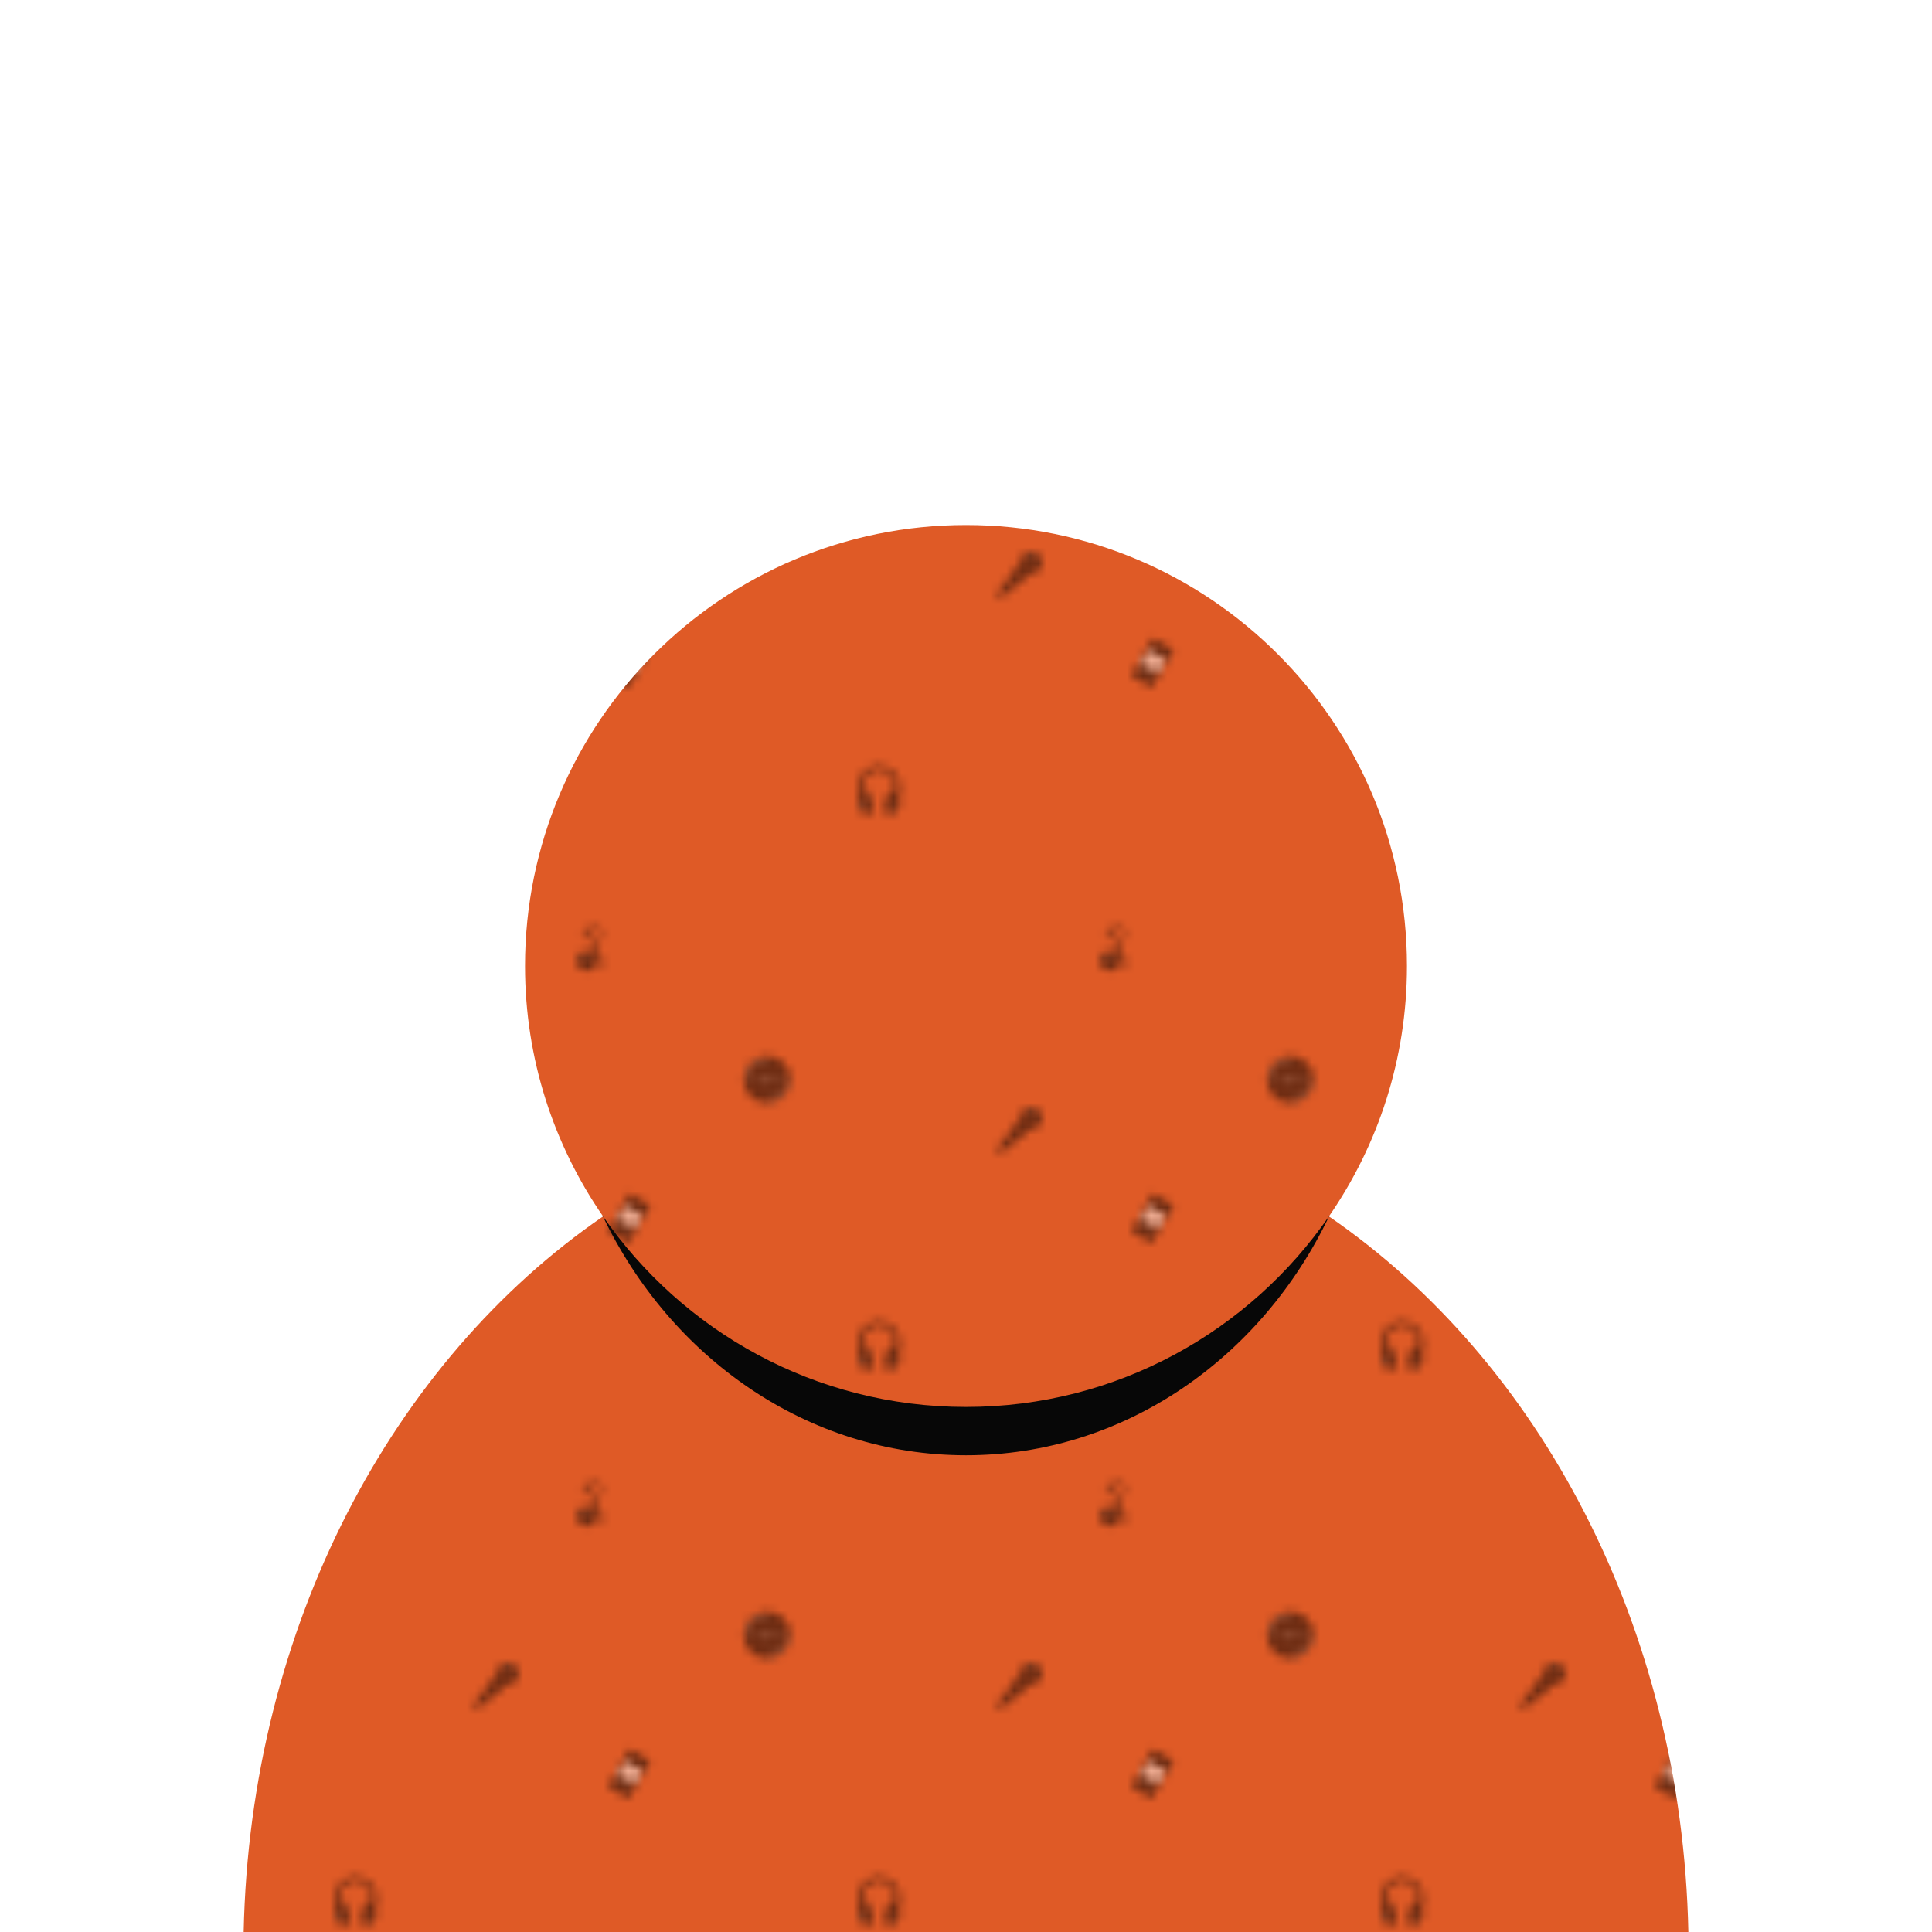 <?xml version="1.0" encoding="utf-8"?>
<!-- Generator: Adobe Illustrator 16.0.3, SVG Export Plug-In . SVG Version: 6.00 Build 0)  -->
<!DOCTYPE svg PUBLIC "-//W3C//DTD SVG 1.1//EN" "http://www.w3.org/Graphics/SVG/1.1/DTD/svg11.dtd">
<svg version="1.1" xmlns="http://www.w3.org/2000/svg" xmlns:xlink="http://www.w3.org/1999/xlink" x="0px" y="0px" width="240px"
	 height="240px" viewBox="0 0 240 240" enable-background="new 0 0 240 240" xml:space="preserve">
<pattern  x="-379.5" y="620.5" width="64.82" height="68.564" patternUnits="userSpaceOnUse" id="paritnies2" viewBox="0 -68.564 64.82 68.564" overflow="visible">
	<g>
		<polygon fill="none" points="0,-68.564 64.82,-68.564 64.82,0 0,0 		"/>
		<path d="M53.998-67.193c0.006,0.372-0.134,0.723-0.393,0.988c-0.263,0.271-0.615,0.42-0.993,0.42
			c-0.032,0-0.063-0.002-0.095-0.004l-3.353,2.769c-0.016-0.016-0.035-0.031-0.058-0.048c-0.315,0.208-0.54,0.32-0.674,0.337
			c-0.034,0.008-0.067,0.006-0.097-0.011c-0.003-0.002-0.005-0.003-0.008-0.005c-0.005-0.003-0.01-0.007-0.015-0.011
			c0-0.001,0-0.001,0-0.001c-0.005-0.005-0.009-0.01-0.012-0.015c-0.002-0.002-0.004-0.004-0.005-0.007
			c-0.019-0.029-0.021-0.063-0.014-0.097c0.013-0.135,0.119-0.362,0.318-0.683c-0.018-0.022-0.034-0.042-0.049-0.058l2.025-2.598
			l-0.122-0.182l0.329-0.401l0.187,0.077l0.253-0.324c-0.003-0.037-0.005-0.074-0.006-0.111c-0.006-0.372,0.134-0.723,0.392-0.988
			c0.264-0.271,0.616-0.42,0.994-0.42c0.365,0,0.709,0.141,0.971,0.395C53.843-67.91,53.992-67.563,53.998-67.193z"/>
		<g>
			<path fill="#FFFFFF" d="M52.148-68.304c0,0.061,0.049,0.108,0.108,0.108s0.108-0.048,0.108-0.108
				c0-0.059-0.049-0.107-0.108-0.107S52.148-68.362,52.148-68.304z"/>
			<path fill="#FFFFFF" d="M53.309-67.629c0,0.06,0.049,0.108,0.108,0.108s0.107-0.049,0.107-0.108s-0.048-0.107-0.107-0.107
				S53.309-67.688,53.309-67.629z"/>
			<path fill="#FFFFFF" d="M53.448-67.368l0.017,0.021c-0.012,0.01-0.03,0.015-0.056,0.015c-0.163,0-0.598-0.202-0.772-0.297l0,0
				c-0.004-0.002-0.008-0.005-0.012-0.007s-0.008-0.004-0.012-0.006h0.001c-0.177-0.104-0.685-0.441-0.669-0.563l0.026,0.003
				c-0.011,0.088,0.422,0.396,0.667,0.543c0.203,0.108,0.624,0.3,0.772,0.3C53.434-67.359,53.443-67.364,53.448-67.368z"/>
		</g>
		<path d="M36.354-39.169c-0.03,0.129-0.03,0.228-0.001,0.303l-0.176,0.633c0.532,0.989-0.37,3.053-1.597,2.153
			c-0.133,0.046-0.241,0.003-0.324-0.13c-0.122-0.104,0.526-2.671,0.812-2.655c0.139-0.075,0.257,0.018,0.365,0.147
			c0.016,0.001,0.03,0.004,0.045,0.005l0.118-0.345c0.098-0.077,0.107-0.172,0.117-0.27c0.128-0.888-0.936-2.037-2.04-2.049
			c-1.11,0.008-2.175,1.16-2.047,2.049c0.01,0.098,0.02,0.192,0.117,0.27l0.118,0.345c0.014-0.002,0.026-0.004,0.04-0.005
			c0.109-0.13,0.227-0.223,0.366-0.148c0.284-0.015,0.933,2.551,0.812,2.656c-0.084,0.133-0.192,0.176-0.325,0.13
			c-1.228,0.901-2.131-1.172-1.593-2.158l-0.175-0.628c0.03-0.075,0.029-0.174-0.001-0.303c-0.156-1.303,1.025-2.665,2.484-2.783
			l0.001-0.002c0.056-0.004,0.111-0.006,0.167-0.007c0.011,0,0.021,0,0.032,0c0.01,0,0.021,0,0.031,0
			c0.056,0.001,0.111,0.003,0.168,0.007v0.002C35.328-41.834,36.51-40.472,36.354-39.169z"/>
		<g>
			<path fill="#FFFFFF" d="M31.092-37.37c0,0.066,0.056,0.121,0.124,0.121s0.124-0.055,0.124-0.121s-0.056-0.12-0.124-0.12
				S31.092-37.437,31.092-37.37z"/>
			<path fill="#FFFFFF" d="M31.969-37.811c0,0.066,0.056,0.12,0.124,0.12s0.124-0.054,0.124-0.12s-0.056-0.12-0.124-0.12
				S31.969-37.877,31.969-37.811z"/>
			<path fill="#FFFFFF" d="M31.215-37.146c0.207-0.038,0.803-0.31,0.992-0.463C32.162-37.379,31.45-37.08,31.215-37.146z"/>
			<path fill="#FFFFFF" d="M35.61-36.42c-0.06-0.034-0.134-0.015-0.167,0.043c-0.033,0.059-0.011,0.132,0.049,0.166
				c0.06,0.033,0.134,0.014,0.166-0.044C35.691-36.313,35.67-36.387,35.61-36.42z"/>
			<path fill="#FFFFFF" d="M36.117-36.644c-0.286-0.079-0.397-0.03-0.638,0.01C35.692-36.795,36.069-36.727,36.117-36.644z"/>
		</g>
		<path id="shape0_12_" d="M16.859-2.941C16.859-1.316,18.176,0,19.801,0c1.624,0,2.94-1.316,2.94-2.941
			c0-1.624-1.316-2.94-2.94-2.94C18.176-5.882,16.859-4.565,16.859-2.941z"/>
		<g>
			<path fill="#FFFFFF" d="M18.069-4.678c-0.466,0.465-0.723,1.082-0.723,1.74l-0.128-0.001c0-0.691,0.27-1.342,0.76-1.83
				c0.487-0.486,1.135-0.754,1.822-0.754c0.001,0,0.002,0,0.003,0v0.128C19.148-5.395,18.532-5.14,18.069-4.678z"/>
			<path fill="#FFFFFF" d="M22.389-2.938c0,0.702-0.276,1.358-0.778,1.85h-0.001c-0.485,0.474-1.126,0.735-1.804,0.735h-0.002V-0.48
				c0.646,0,1.255-0.248,1.717-0.699l0,0c0.477-0.467,0.739-1.091,0.74-1.758H22.389z"/>
			<path fill="#FFFFFF" d="M19.804-2.435c-0.277,0-0.503-0.226-0.503-0.503s0.226-0.503,0.503-0.503
				c0.276,0,0.503,0.226,0.503,0.503S20.08-2.435,19.804-2.435z M19.804-2.563c0.206,0,0.375-0.167,0.375-0.374
				c0-0.206-0.169-0.375-0.375-0.375c-0.207,0-0.375,0.169-0.375,0.375C19.429-2.73,19.597-2.563,19.804-2.563z"/>
			<path fill="#FFFFFF" d="M17.971-3.393c0,0.095,0.076,0.171,0.17,0.171s0.17-0.076,0.17-0.171c0-0.094-0.076-0.17-0.17-0.17
				S17.971-3.486,17.971-3.393z"/>
			<path fill="#FFFFFF" d="M21.296-3.393c0,0.095,0.077,0.171,0.171,0.171s0.17-0.076,0.17-0.171c0-0.094-0.076-0.17-0.17-0.17
				S21.296-3.486,21.296-3.393z"/>
		</g>
		<polygon id="shape0_11_" points="5.316,-56.322 2.719,-57.822 0,-53.113 2.598,-51.612 		"/>
		<g>
			<polygon fill="#FFFFFF" points="4.271,-55.064 2.153,-56.286 1.211,-54.654 3.328,-53.432 			"/>
			<path fill="#FFFFFF" d="M2.156-56.442c0,0.063,0.05,0.112,0.111,0.112c0.063,0,0.112-0.05,0.112-0.112
				c0-0.062-0.05-0.111-0.112-0.111C2.206-56.554,2.156-56.504,2.156-56.442z"/>
			<path fill="#FFFFFF" d="M4.234-55.242c0,0.062,0.05,0.112,0.112,0.112c0.062,0,0.112-0.051,0.112-0.112s-0.051-0.111-0.112-0.111
				C4.284-55.354,4.234-55.304,4.234-55.242z"/>
			<polygon fill="#FFFFFF" points="3.166,-53.173 2.316,-53.663 2.277,-53.595 3.127,-53.104 			"/>
			<polygon fill="#FFFFFF" points="1.024,-54.319 1.875,-53.828 1.914,-53.896 1.064,-54.388 			"/>
			<polygon fill="#FFFFFF" points="2.1,-54.063 2.229,-53.662 1.817,-53.575 			"/>
		</g>
		<g>
			<path d="M64.066-17.55c0,0.208,0.169,0.377,0.377,0.377s0.377-0.169,0.377-0.377s-0.169-0.377-0.377-0.377
				S64.066-17.758,64.066-17.55z"/>
			<path d="M62.76-21.462c0.974,1.416,1.26,3.119,0.903,4.234c-0.003-0.011,0.003,0.011,0,0c-0.196,0.469-0.679,0.789-1.24,0.789
				c-0.736,0-1.332-0.568-1.332-1.27s0.596-1.27,1.332-1.27c0.294,0,0.566,0.092,0.787,0.245c-0.011-0.939-0.298-1.79-0.861-2.55
				l-0.301,0.139c-0.284-0.144-0.401-0.239-0.354-0.286c2.857-1.478,3.271,0.821,2.533,1.298
				C64.569-20.58,64.581-21.914,62.76-21.462z"/>
		</g>
		<g>
			<path fill="#FFFFFF" d="M62.542-17.981c0,0.066,0.054,0.12,0.12,0.12c0.065,0,0.119-0.054,0.119-0.12s-0.054-0.119-0.119-0.119
				C62.596-18.101,62.542-18.048,62.542-17.981z"/>
			<path fill="#FFFFFF" d="M61.225-17.981c0,0.066,0.054,0.12,0.119,0.12c0.066,0,0.12-0.054,0.12-0.12s-0.054-0.119-0.12-0.119
				C61.278-18.101,61.225-18.048,61.225-17.981z"/>
			<path fill="#FFFFFF" d="M62.54-17.828c-0.372,0.239-0.749,0.248-1.133,0.023C61.706-17.721,61.938-17.623,62.54-17.828z"/>
			<path fill="#FFFFFF" d="M64.625-17.691c0,0.015,0.012,0.026,0.025,0.026c0.015,0,0.026-0.012,0.026-0.026
				s-0.012-0.026-0.026-0.026C64.637-17.718,64.625-17.706,64.625-17.691z"/>
			<path fill="#FFFFFF" d="M64.259-17.691c0,0.015,0.012,0.026,0.026,0.026c0.014,0,0.025-0.012,0.025-0.026
				s-0.012-0.026-0.025-0.026C64.271-17.718,64.259-17.706,64.259-17.691z"/>
			<path fill="#FFFFFF" d="M64.352-17.653c0.12,0,0.133,0,0.246-0.005C64.52-17.599,64.438-17.597,64.352-17.653z"/>
		</g>
	</g>
</pattern>
<g id="Calque_1" xmlns:krita="http://krita.org/namespaces/svg/krita" xmlns:sodipodi="http://sodipodi.sourceforge.net/DTD/sodipodi-0.dtd">
	<path fill="#DF5A26" d="M165.083,151.107c6.108-8.838,9.696-19.551,9.696-31.107c0-30.254-24.525-54.78-54.779-54.78
		S65.22,89.746,65.22,120c0,11.557,3.587,22.271,9.697,31.107c-26.111,17.92-43.86,50.924-44.648,88.893h179.463
		C208.943,202.031,191.193,169.027,165.083,151.107z"/>
	<g opacity="0.5">
		<path fill="url(#paritnies2)" d="M165.083,151.107c6.108-8.838,9.696-19.551,9.696-31.107c0-30.254-24.525-54.78-54.779-54.78
			S65.22,89.746,65.22,120c0,11.557,3.587,22.271,9.697,31.107c-26.111,17.92-43.86,50.924-44.648,88.893h179.463
			C208.943,202.031,191.193,169.027,165.083,151.107z"/>
	</g>
	<path fill="#070707" d="M120,174.779c-18.731,0-35.258-9.406-45.137-23.748c8.423,17.66,25.467,29.748,45.137,29.748
		c19.669,0,36.712-12.086,45.135-29.746C155.257,165.373,138.73,174.779,120,174.779z"/>
</g>
<g id="Calque_2" display="none">
	<path display="inline" d="M6.931-5.778c4.047-6.793,5.617-12.779,3.484-14.311c-2.055-1.475-6.922,1.623-11.87,7.214
		c-6.127-4.264-11.586-6.128-13.234-4.21c-1.712,1.993,1.227,7.438,6.762,13.084c-4.046,6.794-5.618,12.779-3.483,14.311
		c2.054,1.476,6.92-1.623,11.869-7.214c6.127,4.265,11.586,6.128,13.234,4.21C15.405,5.313,12.466-0.132,6.931-5.778z"/>
	<path display="inline" d="M41.431,4.722c4.047-6.793,5.617-12.779,3.484-14.311c-2.055-1.475-6.922,1.623-11.869,7.214
		c-6.127-4.264-11.586-6.128-13.234-4.21c-1.713,1.993,1.227,7.438,6.762,13.084c-4.047,6.794-5.618,12.779-3.484,14.311
		c2.055,1.476,6.921-1.623,11.869-7.214c6.127,4.265,11.586,6.128,13.234,4.21C49.905,15.813,46.966,10.368,41.431,4.722z"/>
	<path display="inline" d="M75.931,15.222c4.047-6.793,5.617-12.779,3.484-14.311c-2.055-1.475-6.922,1.623-11.869,7.214
		c-6.127-4.264-11.586-6.128-13.234-4.21c-1.713,1.993,1.227,7.438,6.762,13.084c-4.047,6.794-5.618,12.779-3.484,14.311
		c2.055,1.476,6.921-1.623,11.869-7.214c6.127,4.265,11.586,6.128,13.234,4.21C84.405,26.313,81.466,20.868,75.931,15.222z"/>
	<path display="inline" d="M110.431,25.722c4.047-6.793,5.617-12.779,3.484-14.311c-2.055-1.475-6.922,1.623-11.869,7.214
		c-6.127-4.264-11.586-6.128-13.234-4.21c-1.713,1.993,1.227,7.438,6.762,13.084c-4.047,6.794-5.618,12.779-3.484,14.31
		c2.055,1.477,6.921-1.623,11.869-7.213c6.127,4.264,11.586,6.127,13.234,4.209C118.905,36.813,115.966,31.368,110.431,25.722z"/>
	<path display="inline" d="M144.932,36.221c4.046-6.793,5.616-12.778,3.483-14.31c-2.054-1.475-6.921,1.623-11.868,7.214
		c-6.127-4.264-11.586-6.128-13.234-4.21c-1.713,1.993,1.227,7.438,6.762,13.084c-4.047,6.795-5.619,12.779-3.484,14.311
		c2.055,1.477,6.92-1.623,11.869-7.213c6.127,4.264,11.585,6.127,13.233,4.209C153.405,47.313,150.466,41.868,144.932,36.221z"/>
	<path display="inline" d="M179.431,46.721c4.047-6.793,5.617-12.778,3.484-14.31c-2.055-1.475-6.922,1.623-11.869,7.214
		c-6.127-4.265-11.586-6.128-13.234-4.211c-1.713,1.992,1.227,7.438,6.762,13.084c-4.047,6.795-5.617,12.78-3.484,14.311
		c2.055,1.477,6.922-1.623,11.869-7.213c6.127,4.264,11.586,6.127,13.234,4.209C187.905,57.813,184.966,52.368,179.431,46.721z"/>
	<path display="inline" d="M213.931,57.221c4.047-6.793,5.617-12.778,3.484-14.311c-2.055-1.475-6.922,1.623-11.869,7.215
		c-6.127-4.265-11.586-6.129-13.234-4.211c-1.713,1.992,1.227,7.438,6.762,13.084c-4.047,6.795-5.617,12.78-3.484,14.311
		c2.055,1.477,6.922-1.623,11.869-7.213c6.127,4.264,11.586,6.127,13.234,4.209C222.405,68.313,219.466,62.868,213.931,57.221z"/>
	<path display="inline" d="M12.055,25.722c4.047-6.793,5.617-12.779,3.484-14.311c-2.055-1.475-6.922,1.623-11.87,7.214
		c-6.127-4.264-11.586-6.128-13.234-4.21c-1.712,1.993,1.227,7.438,6.762,13.084C-6.849,34.293-8.42,40.278-6.286,41.81
		c2.054,1.476,6.92-1.623,11.869-7.214c6.127,4.265,11.586,6.128,13.234,4.21C20.529,36.813,17.59,31.368,12.055,25.722z"/>
	<path display="inline" d="M46.555,36.222c4.047-6.793,5.617-12.779,3.484-14.311c-2.055-1.475-6.922,1.623-11.869,7.214
		c-6.127-4.264-11.586-6.128-13.234-4.21c-1.713,1.993,1.227,7.438,6.762,13.084c-4.047,6.794-5.618,12.779-3.484,14.311
		c2.055,1.476,6.921-1.623,11.869-7.214c6.127,4.265,11.586,6.128,13.234,4.21C55.029,47.313,52.09,41.868,46.555,36.222z"/>
	<path display="inline" d="M81.055,46.722c4.047-6.793,5.617-12.779,3.484-14.311c-2.055-1.475-6.922,1.623-11.869,7.214
		c-6.127-4.264-11.586-6.128-13.234-4.21c-1.713,1.993,1.227,7.438,6.762,13.084c-4.047,6.794-5.618,12.779-3.484,14.311
		c2.055,1.476,6.921-1.623,11.869-7.214c6.127,4.265,11.586,6.128,13.234,4.21C89.529,57.813,86.59,52.368,81.055,46.722z"/>
	<path display="inline" d="M115.555,57.222c4.047-6.793,5.617-12.779,3.484-14.311c-2.055-1.475-6.922,1.623-11.869,7.214
		c-6.127-4.264-11.586-6.128-13.234-4.21c-1.713,1.993,1.227,7.438,6.762,13.084c-4.047,6.794-5.618,12.779-3.484,14.311
		c2.055,1.477,6.921-1.623,11.869-7.214c6.127,4.264,11.585,6.128,13.234,4.209C124.029,68.313,121.09,62.868,115.555,57.222z"/>
	<path display="inline" d="M150.056,67.721c4.047-6.793,5.617-12.778,3.484-14.31c-2.055-1.475-6.923,1.623-11.87,7.214
		c-6.127-4.264-11.586-6.128-13.234-4.21c-1.713,1.993,1.227,7.438,6.762,13.084c-4.047,6.795-5.617,12.78-3.484,14.311
		c2.055,1.477,6.922-1.623,11.869-7.213c6.128,4.264,11.587,6.127,13.235,4.209C158.528,78.813,155.591,73.368,150.056,67.721z"/>
	<path display="inline" d="M184.556,78.222c4.047-6.793,5.617-12.779,3.484-14.311c-2.055-1.475-6.922,1.623-11.869,7.214
		c-6.127-4.265-11.586-6.128-13.234-4.211c-1.713,1.992,1.227,7.438,6.762,13.084c-4.047,6.795-5.619,12.779-3.484,14.311
		c2.055,1.477,6.92-1.623,11.869-7.213c6.127,4.264,11.586,6.127,13.234,4.209C193.028,89.313,190.091,83.868,184.556,78.222z"/>
	<path display="inline" d="M219.056,88.722c4.047-6.793,5.617-12.779,3.484-14.311c-2.055-1.475-6.922,1.623-11.869,7.215
		c-6.127-4.266-11.586-6.129-13.234-4.211c-1.713,1.992,1.227,7.438,6.762,13.084c-4.047,6.795-5.619,12.779-3.484,14.311
		c2.055,1.477,6.92-1.623,11.869-7.213c6.127,4.264,11.586,6.127,13.234,4.209C227.528,99.813,224.591,94.368,219.056,88.722z"/>
	<path display="inline" d="M17.179,57.222c4.047-6.793,5.617-12.779,3.484-14.311c-2.055-1.475-6.922,1.623-11.87,7.214
		c-6.127-4.264-11.586-6.128-13.234-4.21c-1.712,1.993,1.227,7.438,6.762,13.084c-4.046,6.794-5.618,12.779-3.483,14.311
		c2.054,1.476,6.92-1.623,11.869-7.214c6.127,4.265,11.586,6.128,13.234,4.21C25.653,68.313,22.714,62.868,17.179,57.222z"/>
	<path display="inline" d="M51.679,67.722c4.047-6.793,5.617-12.779,3.484-14.311c-2.055-1.475-6.922,1.623-11.869,7.214
		c-6.127-4.264-11.586-6.128-13.234-4.21c-1.713,1.993,1.227,7.438,6.762,13.084c-4.047,6.794-5.618,12.779-3.484,14.311
		c2.055,1.476,6.921-1.623,11.869-7.214c6.127,4.265,11.586,6.128,13.234,4.21C60.153,78.813,57.214,73.368,51.679,67.722z"/>
	<path display="inline" d="M86.179,78.222c4.047-6.793,5.617-12.779,3.484-14.311c-2.055-1.475-6.922,1.623-11.869,7.214
		c-6.127-4.264-11.586-6.128-13.234-4.21c-1.713,1.993,1.227,7.438,6.762,13.084c-4.047,6.794-5.618,12.779-3.484,14.311
		c2.055,1.476,6.921-1.623,11.869-7.214c6.127,4.265,11.586,6.128,13.234,4.21C94.653,89.313,91.714,83.868,86.179,78.222z"/>
	<path display="inline" d="M120.68,88.722c4.047-6.793,5.617-12.779,3.484-14.311c-2.055-1.475-6.922,1.623-11.87,7.214
		c-6.127-4.265-11.586-6.128-13.234-4.21c-1.713,1.992,1.227,7.438,6.762,13.084c-4.047,6.794-5.618,12.779-3.484,14.311
		c2.055,1.477,6.921-1.623,11.869-7.214c6.127,4.265,11.586,6.128,13.235,4.21C129.152,99.813,126.215,94.368,120.68,88.722z"/>
	<path display="inline" d="M155.179,99.222c4.047-6.793,5.617-12.779,3.484-14.311c-2.055-1.475-6.922,1.623-11.868,7.214
		c-6.127-4.265-11.586-6.128-13.234-4.21c-1.713,1.992,1.227,7.438,6.762,13.084c-4.047,6.795-5.619,12.779-3.484,14.311
		c2.055,1.477,6.92-1.623,11.868-7.213c6.127,4.264,11.586,6.127,13.234,4.209C163.653,110.313,160.714,104.868,155.179,99.222z"/>
	<path display="inline" d="M189.679,109.722c4.047-6.793,5.617-12.779,3.484-14.311c-2.055-1.475-6.922,1.623-11.869,7.215
		c-6.127-4.266-11.586-6.129-13.234-4.211c-1.713,1.992,1.227,7.438,6.762,13.084c-4.047,6.795-5.617,12.779-3.484,14.311
		c2.055,1.477,6.922-1.623,11.869-7.213c6.127,4.264,11.586,6.127,13.234,4.209C198.153,120.813,195.214,115.368,189.679,109.722z"
		/>
	<path display="inline" d="M224.179,120.222c4.047-6.793,5.617-12.779,3.484-14.311c-2.055-1.475-6.922,1.623-11.869,7.215
		c-6.127-4.266-11.586-6.129-13.234-4.211c-1.713,1.992,1.227,7.438,6.762,13.084c-4.047,6.795-5.617,12.779-3.484,14.311
		c2.055,1.477,6.922-1.623,11.869-7.213c6.127,4.264,11.586,6.127,13.234,4.209C232.653,131.313,229.714,125.868,224.179,120.222z"
		/>
	<path display="inline" d="M22.303,88.722c4.047-6.793,5.617-12.779,3.484-14.311c-2.055-1.475-6.922,1.623-11.87,7.214
		c-6.127-4.265-11.586-6.128-13.234-4.21c-1.712,1.992,1.227,7.438,6.762,13.084c-4.046,6.794-5.618,12.779-3.483,14.311
		c2.054,1.476,6.92-1.623,11.869-7.214c6.127,4.265,11.586,6.128,13.234,4.21C30.777,99.813,27.838,94.368,22.303,88.722z"/>
	<path display="inline" d="M56.803,99.222c4.047-6.793,5.617-12.779,3.484-14.311c-2.055-1.475-6.922,1.623-11.869,7.214
		c-6.127-4.265-11.586-6.128-13.234-4.21c-1.713,1.992,1.227,7.438,6.762,13.084c-4.047,6.794-5.618,12.779-3.484,14.311
		c2.055,1.476,6.921-1.623,11.869-7.214c6.127,4.265,11.586,6.128,13.234,4.21C65.277,110.313,62.338,104.868,56.803,99.222z"/>
	<path display="inline" d="M91.303,109.722c4.047-6.793,5.617-12.779,3.484-14.311c-2.055-1.475-6.922,1.623-11.869,7.214
		c-6.127-4.265-11.586-6.128-13.234-4.21c-1.713,1.992,1.227,7.438,6.762,13.084c-4.047,6.794-5.618,12.779-3.484,14.311
		c2.055,1.476,6.921-1.623,11.869-7.214c6.127,4.265,11.586,6.128,13.234,4.21C99.777,120.813,96.838,115.368,91.303,109.722z"/>
	<path display="inline" d="M125.803,120.222c4.047-6.793,5.617-12.779,3.484-14.311c-2.055-1.475-6.922,1.623-11.869,7.214
		c-6.127-4.265-11.586-6.128-13.234-4.21c-1.713,1.992,1.227,7.438,6.762,13.084c-4.047,6.794-5.618,12.779-3.484,14.311
		c2.055,1.477,6.921-1.623,11.869-7.214c6.126,4.265,11.585,6.128,13.234,4.21C134.277,131.313,131.338,125.868,125.803,120.222z"/>
	<path display="inline" d="M160.304,130.722c4.047-6.793,5.617-12.779,3.484-14.311c-2.055-1.475-6.922,1.623-11.869,7.214
		c-6.128-4.265-11.587-6.128-13.235-4.21c-1.713,1.992,1.227,7.438,6.762,13.084c-4.047,6.795-5.617,12.779-3.484,14.311
		c2.055,1.477,6.921-1.623,11.87-7.213c6.127,4.264,11.586,6.127,13.234,4.209C168.776,141.813,165.839,136.368,160.304,130.722z"/>
	<path display="inline" d="M194.804,141.222c4.047-6.793,5.617-12.779,3.484-14.311c-2.055-1.475-6.922,1.623-11.869,7.215
		c-6.127-4.266-11.586-6.129-13.234-4.211c-1.713,1.992,1.227,7.438,6.762,13.084c-4.047,6.795-5.619,12.779-3.484,14.311
		c2.055,1.477,6.92-1.623,11.869-7.213c6.127,4.264,11.586,6.127,13.234,4.209C203.276,152.313,200.339,146.868,194.804,141.222z"/>
	<path display="inline" d="M229.304,151.722c4.047-6.793,5.617-12.779,3.484-14.311c-2.055-1.475-6.922,1.623-11.869,7.215
		c-6.127-4.266-11.586-6.129-13.234-4.211c-1.713,1.992,1.227,7.438,6.762,13.084c-4.047,6.795-5.619,12.779-3.484,14.311
		c2.055,1.477,6.92-1.623,11.869-7.213c6.127,4.264,11.586,6.127,13.234,4.209C237.776,162.813,234.839,157.368,229.304,151.722z"/>
	<path display="inline" d="M27.427,120.222c4.047-6.793,5.617-12.779,3.484-14.311c-2.055-1.475-6.922,1.623-11.87,7.214
		c-6.127-4.265-11.586-6.128-13.234-4.21c-1.712,1.992,1.227,7.438,6.762,13.084c-4.046,6.794-5.618,12.779-3.483,14.311
		c2.054,1.476,6.92-1.623,11.869-7.214c6.127,4.265,11.586,6.128,13.234,4.21C35.901,131.313,32.962,125.868,27.427,120.222z"/>
	<path display="inline" d="M61.927,130.722c4.047-6.793,5.617-12.779,3.484-14.311c-2.055-1.475-6.922,1.623-11.869,7.214
		c-6.127-4.265-11.586-6.128-13.234-4.21c-1.713,1.992,1.227,7.438,6.762,13.084c-4.047,6.794-5.618,12.779-3.484,14.311
		c2.055,1.476,6.921-1.623,11.869-7.214c6.127,4.265,11.586,6.128,13.234,4.21C70.401,141.813,67.462,136.368,61.927,130.722z"/>
	<path display="inline" d="M96.427,141.222c4.047-6.793,5.617-12.779,3.484-14.311c-2.055-1.475-6.922,1.623-11.869,7.214
		c-6.127-4.265-11.586-6.128-13.234-4.21c-1.713,1.992,1.227,7.438,6.762,13.084c-4.047,6.794-5.618,12.779-3.484,14.311
		c2.055,1.476,6.921-1.623,11.869-7.214c6.127,4.265,11.586,6.128,13.234,4.21C104.901,152.313,101.962,146.868,96.427,141.222z"/>
	<path display="inline" d="M130.928,151.722c4.047-6.793,5.617-12.779,3.484-14.311c-2.055-1.475-6.922,1.623-11.869,7.214
		c-6.127-4.265-11.586-6.128-13.235-4.21c-1.713,1.992,1.227,7.438,6.762,13.084c-4.047,6.794-5.618,12.779-3.484,14.311
		c2.055,1.477,6.921-1.623,11.87-7.214c6.127,4.265,11.586,6.128,13.234,4.21C139.4,162.813,136.463,157.368,130.928,151.722z"/>
	<path display="inline" d="M165.427,162.222c4.047-6.793,5.617-12.779,3.484-14.311c-2.055-1.475-6.922,1.623-11.869,7.214
		c-6.127-4.265-11.585-6.128-13.233-4.21c-1.713,1.992,1.227,7.438,6.761,13.084c-4.046,6.795-5.618,12.779-3.483,14.311
		c2.054,1.477,6.921-1.623,11.868-7.213c6.127,4.264,11.586,6.127,13.234,4.209C173.901,173.313,170.962,167.868,165.427,162.222z"
		/>
	<path display="inline" d="M199.927,172.722c4.047-6.793,5.617-12.779,3.484-14.311c-2.055-1.475-6.922,1.623-11.869,7.215
		c-6.127-4.266-11.586-6.129-13.234-4.211c-1.713,1.992,1.227,7.438,6.762,13.084c-4.047,6.795-5.617,12.779-3.484,14.311
		c2.055,1.477,6.922-1.623,11.869-7.213c6.127,4.264,11.586,6.127,13.234,4.209C208.401,183.813,205.462,178.368,199.927,172.722z"
		/>
	<path display="inline" d="M234.427,183.222c4.047-6.793,5.617-12.779,3.484-14.311c-2.055-1.475-6.922,1.623-11.869,7.215
		c-6.127-4.266-11.586-6.129-13.234-4.211c-1.713,1.992,1.227,7.438,6.762,13.084c-4.047,6.795-5.617,12.779-3.484,14.311
		c2.055,1.477,6.922-1.623,11.869-7.213c6.127,4.264,11.586,6.127,13.234,4.209C242.901,194.313,239.962,188.868,234.427,183.222z"
		/>
	<path display="inline" d="M32.551,151.722c4.047-6.793,5.617-12.779,3.484-14.311c-2.055-1.475-6.922,1.623-11.87,7.214
		c-6.127-4.265-11.586-6.128-13.234-4.21c-1.712,1.992,1.227,7.438,6.762,13.084c-4.046,6.794-5.618,12.779-3.483,14.311
		c2.054,1.476,6.92-1.623,11.869-7.214c6.127,4.265,11.586,6.128,13.234,4.21C41.025,162.813,38.086,157.368,32.551,151.722z"/>
	<path display="inline" d="M67.051,162.222c4.047-6.793,5.617-12.779,3.484-14.311c-2.055-1.475-6.922,1.623-11.869,7.214
		c-6.127-4.265-11.586-6.128-13.234-4.21c-1.713,1.992,1.227,7.438,6.762,13.084c-4.047,6.794-5.618,12.779-3.484,14.311
		c2.055,1.476,6.921-1.623,11.869-7.214c6.127,4.265,11.586,6.128,13.234,4.21C75.525,173.313,72.586,167.868,67.051,162.222z"/>
	<path display="inline" d="M101.551,172.722c4.047-6.793,5.617-12.779,3.484-14.311c-2.055-1.475-6.922,1.623-11.869,7.214
		c-6.127-4.265-11.586-6.128-13.234-4.21c-1.713,1.992,1.227,7.438,6.762,13.084c-4.047,6.794-5.618,12.779-3.484,14.311
		c2.055,1.476,6.921-1.623,11.869-7.214c6.127,4.265,11.586,6.128,13.234,4.21C110.025,183.813,107.086,178.368,101.551,172.722z"/>
	<path display="inline" d="M136.051,183.222c4.047-6.793,5.617-12.779,3.484-14.311c-2.055-1.475-6.922,1.623-11.869,7.214
		c-6.127-4.265-11.585-6.128-13.234-4.21c-1.713,1.992,1.227,7.438,6.761,13.084c-4.046,6.794-5.618,12.779-3.484,14.311
		c2.055,1.477,6.921-1.623,11.869-7.214c6.127,4.265,11.586,6.128,13.234,4.21C144.525,194.313,141.586,188.868,136.051,183.222z"/>
	<path display="inline" d="M170.552,193.722c4.047-6.793,5.617-12.779,3.484-14.311c-2.055-1.475-6.922,1.623-11.869,7.214
		c-6.127-4.265-11.586-6.128-13.234-4.21c-1.714,1.992,1.227,7.438,6.762,13.084c-4.047,6.795-5.619,12.779-3.484,14.311
		c2.055,1.477,6.92-1.623,11.869-7.213c6.127,4.264,11.586,6.127,13.234,4.209C179.024,204.813,176.087,199.368,170.552,193.722z"/>
	<path display="inline" d="M205.052,204.222c4.047-6.793,5.617-12.779,3.484-14.311c-2.055-1.475-6.922,1.623-11.869,7.215
		c-6.127-4.266-11.586-6.129-13.234-4.211c-1.713,1.992,1.227,7.438,6.762,13.084c-4.047,6.795-5.619,12.779-3.484,14.311
		c2.055,1.477,6.92-1.623,11.869-7.213c6.127,4.264,11.586,6.127,13.234,4.209C213.524,215.313,210.587,209.868,205.052,204.222z"/>
	<path display="inline" d="M239.552,214.722c4.047-6.793,5.617-12.779,3.484-14.311c-2.055-1.475-6.922,1.623-11.869,7.215
		c-6.127-4.266-11.586-6.129-13.234-4.211c-1.713,1.992,1.227,7.438,6.762,13.084c-4.047,6.795-5.619,12.779-3.484,14.311
		c2.055,1.477,6.92-1.623,11.869-7.213c6.127,4.264,11.586,6.127,13.234,4.209C248.024,225.813,245.087,220.368,239.552,214.722z"/>
	<path display="inline" d="M37.675,183.222c4.047-6.793,5.617-12.779,3.484-14.311c-2.055-1.475-6.922,1.623-11.87,7.214
		c-6.127-4.265-11.586-6.128-13.234-4.21c-1.712,1.992,1.227,7.438,6.762,13.084c-4.046,6.794-5.618,12.779-3.483,14.311
		c2.054,1.476,6.92-1.623,11.869-7.214c6.127,4.265,11.586,6.128,13.234,4.21C46.149,194.313,43.21,188.868,37.675,183.222z"/>
	<path display="inline" d="M72.175,193.722c4.047-6.793,5.617-12.779,3.484-14.311c-2.055-1.475-6.922,1.623-11.869,7.214
		c-6.127-4.265-11.586-6.128-13.234-4.21c-1.713,1.992,1.227,7.438,6.762,13.084c-4.047,6.794-5.618,12.779-3.484,14.311
		c2.055,1.476,6.921-1.623,11.869-7.214c6.127,4.265,11.586,6.128,13.234,4.21C80.649,204.813,77.71,199.368,72.175,193.722z"/>
	<path display="inline" d="M106.675,204.222c4.047-6.793,5.617-12.779,3.484-14.311c-2.055-1.475-6.922,1.623-11.869,7.214
		c-6.127-4.265-11.586-6.128-13.234-4.21c-1.713,1.992,1.227,7.438,6.762,13.084c-4.047,6.794-5.618,12.779-3.484,14.311
		c2.055,1.476,6.921-1.623,11.869-7.214c6.127,4.265,11.586,6.128,13.234,4.21C115.149,215.313,112.21,209.868,106.675,204.222z"/>
	<path display="inline" d="M141.176,214.722c4.047-6.793,5.617-12.779,3.484-14.311c-2.055-1.475-6.922,1.623-11.869,7.214
		c-6.127-4.265-11.586-6.128-13.235-4.21c-1.713,1.992,1.227,7.438,6.762,13.084c-4.047,6.794-5.619,12.779-3.484,14.311
		c2.055,1.477,6.92-1.623,11.869-7.214c6.127,4.265,11.586,6.128,13.233,4.21C149.649,225.813,146.711,220.368,141.176,214.722z"/>
	<path display="inline" d="M175.675,225.222c4.047-6.793,5.617-12.779,3.484-14.311c-2.055-1.475-6.922,1.623-11.869,7.214
		c-6.127-4.265-11.586-6.128-13.234-4.21c-1.713,1.992,1.227,7.438,6.762,13.084c-4.047,6.795-5.617,12.779-3.484,14.311
		c2.055,1.477,6.922-1.623,11.869-7.213c6.127,4.264,11.586,6.127,13.234,4.209C184.149,236.313,181.21,230.868,175.675,225.222z"/>
	<path display="inline" d="M210.175,235.722c4.047-6.793,5.617-12.779,3.484-14.311c-2.055-1.475-6.922,1.623-11.869,7.215
		c-6.127-4.266-11.586-6.129-13.234-4.211c-1.713,1.992,1.227,7.438,6.762,13.084c-4.047,6.795-5.617,12.779-3.484,14.311
		c2.055,1.477,6.922-1.623,11.869-7.213c6.127,4.264,11.586,6.127,13.234,4.209C218.649,246.813,215.71,241.368,210.175,235.722z"/>
	<path display="inline" d="M244.675,246.222c4.047-6.793,5.617-12.779,3.484-14.311c-2.055-1.475-6.922,1.623-11.869,7.215
		c-6.127-4.266-11.586-6.129-13.234-4.211c-1.713,1.992,1.227,7.438,6.762,13.084c-4.047,6.795-5.617,12.779-3.484,14.311
		c2.055,1.477,6.922-1.623,11.869-7.213c6.127,4.264,11.586,6.127,13.234,4.209C253.149,257.313,250.21,251.868,244.675,246.222z"/>
	<path display="inline" d="M42.799,214.722c4.047-6.793,5.617-12.779,3.484-14.311c-2.055-1.475-6.922,1.623-11.87,7.214
		c-6.127-4.265-11.586-6.128-13.234-4.21c-1.712,1.992,1.227,7.438,6.762,13.084c-4.046,6.794-5.618,12.779-3.483,14.311
		c2.054,1.476,6.92-1.623,11.869-7.214c6.127,4.265,11.586,6.128,13.234,4.21C51.273,225.813,48.334,220.368,42.799,214.722z"/>
	<path display="inline" d="M77.299,225.222c4.047-6.793,5.617-12.779,3.484-14.311c-2.055-1.475-6.922,1.623-11.869,7.214
		c-6.127-4.265-11.586-6.128-13.234-4.21c-1.713,1.992,1.227,7.438,6.762,13.084c-4.047,6.794-5.618,12.779-3.484,14.311
		c2.055,1.476,6.921-1.623,11.869-7.214c6.127,4.265,11.586,6.128,13.234,4.21C85.773,236.313,82.834,230.868,77.299,225.222z"/>
	<path display="inline" d="M111.799,235.722c4.047-6.793,5.617-12.779,3.484-14.311c-2.055-1.475-6.922,1.623-11.869,7.214
		c-6.127-4.265-11.586-6.128-13.234-4.21c-1.713,1.992,1.227,7.438,6.762,13.084c-4.047,6.794-5.618,12.779-3.484,14.311
		c2.055,1.476,6.921-1.623,11.869-7.214c6.127,4.265,11.586,6.128,13.234,4.21C120.273,246.813,117.334,241.368,111.799,235.722z"/>
	<path display="inline" d="M146.299,246.222c4.048-6.793,5.618-12.779,3.485-14.311c-2.055-1.475-6.923,1.623-11.87,7.214
		c-6.127-4.265-11.586-6.128-13.234-4.21c-1.713,1.992,1.227,7.438,6.762,13.084c-4.047,6.794-5.617,12.779-3.484,14.311
		c2.055,1.477,6.922-1.623,11.869-7.214c6.127,4.265,11.587,6.128,13.235,4.21C154.772,257.313,151.835,251.868,146.299,246.222z"/>
	<path display="inline" d="M180.8,256.722c4.047-6.793,5.617-12.779,3.484-14.311c-2.055-1.475-6.922,1.623-11.869,7.214
		c-6.127-4.265-11.586-6.128-13.234-4.21c-1.713,1.992,1.227,7.438,6.762,13.084c-4.047,6.795-5.619,12.779-3.484,14.311
		c2.055,1.477,6.92-1.623,11.869-7.213c6.127,4.264,11.586,6.127,13.234,4.209C189.272,267.813,186.335,262.368,180.8,256.722z"/>
	<path display="inline" d="M215.3,267.222c4.047-6.793,5.617-12.779,3.484-14.311c-2.055-1.475-6.922,1.623-11.869,7.215
		c-6.127-4.266-11.586-6.129-13.234-4.211c-1.713,1.992,1.227,7.438,6.762,13.084c-4.047,6.795-5.619,12.779-3.484,14.311
		c2.055,1.477,6.92-1.623,11.869-7.213c6.127,4.264,11.586,6.127,13.234,4.209C223.772,278.313,220.835,272.868,215.3,267.222z"/>
	<path display="inline" d="M249.8,277.722c4.047-6.793,5.617-12.779,3.484-14.311c-2.055-1.475-6.922,1.623-11.869,7.215
		c-6.127-4.266-11.586-6.129-13.234-4.211c-1.713,1.992,1.227,7.438,6.762,13.084c-4.047,6.795-5.619,12.779-3.484,14.311
		c2.055,1.477,6.92-1.623,11.869-7.213c6.127,4.264,11.586,6.127,13.234,4.209C258.272,288.813,255.335,283.368,249.8,277.722z"/>
</g>
<g id="Calque_3" display="none">
	<path display="inline" d="M166.097,129.964c-0.262-0.254-0.605-0.395-0.971-0.395c-0.378,0-0.73,0.149-0.994,0.42
		c-0.258,0.266-0.397,0.616-0.392,0.988c0.001,0.037,0.003,0.074,0.006,0.111l-0.253,0.324l-0.187-0.077l-0.329,0.401l0.122,0.182
		l-2.025,2.598c0.015,0.016,0.031,0.035,0.049,0.058c-0.199,0.32-0.306,0.548-0.318,0.683c-0.008,0.034-0.005,0.067,0.014,0.097
		c0.001,0.003,0.003,0.005,0.005,0.007c0.003,0.005,0.007,0.01,0.012,0.015c0,0,0,0,0,0.001c0.005,0.004,0.01,0.008,0.015,0.011
		c0.003,0.002,0.005,0.003,0.008,0.005c0.029,0.017,0.063,0.019,0.097,0.011c0.134-0.017,0.358-0.129,0.674-0.337
		c0.022,0.017,0.042,0.032,0.058,0.048l3.353-2.769c0.031,0.002,0.063,0.004,0.095,0.004c0.378,0,0.73-0.149,0.993-0.42
		c0.259-0.266,0.398-0.616,0.393-0.988C166.513,130.57,166.363,130.224,166.097,129.964z"/>
	<g display="inline">
		<circle fill="#FFFFFF" cx="164.777" cy="129.831" r="0.108"/>
		<circle fill="#FFFFFF" cx="165.938" cy="130.505" r="0.108"/>
		<path fill="#FFFFFF" d="M165.932,130.774c-0.148,0-0.569-0.191-0.772-0.3c-0.245-0.147-0.678-0.455-0.667-0.543l-0.026-0.003
			c-0.016,0.122,0.492,0.459,0.669,0.563h-0.001c0.004,0.002,0.008,0.004,0.012,0.006s0.008,0.005,0.012,0.007l0,0
			c0.175,0.095,0.609,0.297,0.772,0.297c0.025,0,0.044-0.005,0.056-0.015l-0.017-0.021
			C165.964,130.77,165.954,130.774,165.932,130.774z"/>
	</g>
	<path display="inline" d="M146.39,156.182v-0.002c-0.057-0.004-0.112-0.006-0.168-0.007c-0.01,0-0.021,0-0.031,0
		c-0.011,0-0.021,0-0.032,0c-0.056,0.001-0.111,0.003-0.167,0.007l-0.001,0.002c-1.459,0.118-2.641,1.48-2.484,2.783
		c0.03,0.129,0.031,0.228,0.001,0.303l0.175,0.628c-0.538,0.986,0.365,3.06,1.593,2.158c0.133,0.046,0.241,0.003,0.325-0.13
		c0.121-0.105-0.527-2.671-0.812-2.656c-0.14-0.074-0.257,0.019-0.366,0.148c-0.014,0.001-0.026,0.003-0.04,0.005l-0.118-0.345
		c-0.098-0.077-0.107-0.172-0.117-0.27c-0.128-0.889,0.937-2.041,2.047-2.049c1.104,0.012,2.168,1.161,2.04,2.049
		c-0.01,0.098-0.02,0.192-0.117,0.27l-0.118,0.345c-0.015-0.001-0.029-0.004-0.045-0.005c-0.108-0.13-0.227-0.223-0.365-0.147
		c-0.285-0.016-0.934,2.551-0.812,2.655c0.083,0.133,0.191,0.176,0.324,0.13c1.227,0.899,2.129-1.164,1.597-2.153l0.176-0.633
		c-0.029-0.075-0.029-0.174,0.001-0.303C149.03,157.662,147.849,156.3,146.39,156.182z"/>
	<g display="inline">
		<ellipse fill="#FFFFFF" cx="143.736" cy="160.764" rx="0.121" ry="0.121"/>
		<ellipse fill="#FFFFFF" cx="144.613" cy="160.323" rx="0.12" ry="0.12"/>
		<path fill="#FFFFFF" d="M144.728,160.525c-0.189,0.153-0.785,0.425-0.992,0.463C143.971,161.054,144.683,160.755,144.728,160.525z
			"/>
		<ellipse fill="#FFFFFF" cx="148.071" cy="161.818" rx="0.124" ry="0.124"/>
		<path fill="#FFFFFF" d="M148,161.5c0.24-0.04,0.352-0.089,0.638-0.01C148.59,161.407,148.213,161.339,148,161.5z"/>
	</g>
	<ellipse id="shape0_1_" display="inline" cx="132.321" cy="195.193" rx="2.941" ry="2.941"/>
	<g display="inline">
		<path fill="#FFFFFF" d="M132.324,192.739v-0.128c-0.001,0-0.002,0-0.003,0c-0.688,0-1.335,0.268-1.822,0.754
			c-0.49,0.488-0.76,1.139-0.76,1.83l0.128,0.001c0-0.658,0.257-1.275,0.723-1.74C131.053,192.994,131.669,192.739,132.324,192.739z
			"/>
		<path fill="#FFFFFF" d="M134.781,195.196c-0.001,0.667-0.264,1.291-0.74,1.758l0,0c-0.462,0.451-1.071,0.699-1.717,0.699v0.128
			h0.002c0.678,0,1.318-0.262,1.804-0.735h0.001c0.502-0.491,0.778-1.147,0.778-1.85H134.781z"/>
		<path fill="#FFFFFF" d="M132.827,195.196c0-0.277-0.227-0.503-0.503-0.503c-0.277,0-0.503,0.226-0.503,0.503
			s0.226,0.503,0.503,0.503C132.601,195.699,132.827,195.474,132.827,195.196z M131.949,195.196c0-0.206,0.168-0.375,0.375-0.375
			c0.206,0,0.375,0.169,0.375,0.375c0,0.207-0.169,0.374-0.375,0.374C132.117,195.57,131.949,195.403,131.949,195.196z"/>
		<circle fill="#FFFFFF" cx="130.661" cy="194.742" r="0.17"/>
		<circle fill="#FFFFFF" cx="133.987" cy="194.742" r="0.17"/>
	</g>
	
		<rect id="shape0_2_" x="113.679" y="140.698" transform="matrix(0.866 0.5 -0.5 0.866 87.203 -38.385)" display="inline" width="3" height="5.437"/>
	<g display="inline">
		
			<rect x="114.039" y="142.333" transform="matrix(0.866 0.5 -0.5 0.866 87.099 -38.438)" fill="#FFFFFF" width="2.445" height="1.884"/>
		<circle fill="#FFFFFF" cx="114.788" cy="141.692" r="0.112"/>
		<circle fill="#FFFFFF" cx="116.867" cy="142.892" r="0.112"/>
		
			<rect x="114.752" y="144.711" transform="matrix(0.866 0.5 -0.5 0.866 87.768 -38.221)" fill="#FFFFFF" width="0.981" height="0.079"/>
		
			<rect x="113.5" y="143.987" transform="matrix(-0.866 -0.5 0.5 -0.866 140.585 325.767)" fill="#FFFFFF" width="0.981" height="0.079"/>
		<polygon fill="#FFFFFF" points="114.338,144.559 114.75,144.472 114.62,144.07 		"/>
	</g>
	<g display="inline">
		<circle cx="176.964" cy="180.584" r="0.377"/>
		<path d="M176.748,178.002c0.737-0.477,0.324-2.775-2.533-1.298c-0.048,0.047,0.069,0.143,0.354,0.286l0.301-0.139
			c0.563,0.76,0.851,1.61,0.861,2.55c-0.221-0.153-0.493-0.245-0.787-0.245c-0.736,0-1.332,0.568-1.332,1.27s0.596,1.27,1.332,1.27
			c0.562,0,1.044-0.32,1.24-0.789c0.003,0.011-0.003-0.011,0,0c0.356-1.115,0.07-2.818-0.903-4.234
			C177.102,176.22,177.09,177.554,176.748,178.002z"/>
	</g>
	<g display="inline">
		<circle fill="#FFFFFF" cx="175.183" cy="180.153" r="0.12"/>
		<circle fill="#FFFFFF" cx="173.864" cy="180.153" r="0.12"/>
		<path fill="#FFFFFF" d="M173.928,180.329c0.384,0.225,0.761,0.216,1.133-0.023C174.458,180.511,174.227,180.413,173.928,180.329z"
			/>
		<circle fill="#FFFFFF" cx="177.171" cy="180.442" r="0.026"/>
		<circle fill="#FFFFFF" cx="176.806" cy="180.442" r="0.026"/>
		<path fill="#FFFFFF" d="M177.118,180.476c-0.113,0.005-0.126,0.005-0.246,0.005C176.959,180.537,177.04,180.535,177.118,180.476z"
			/>
	</g>
</g>
</svg>
